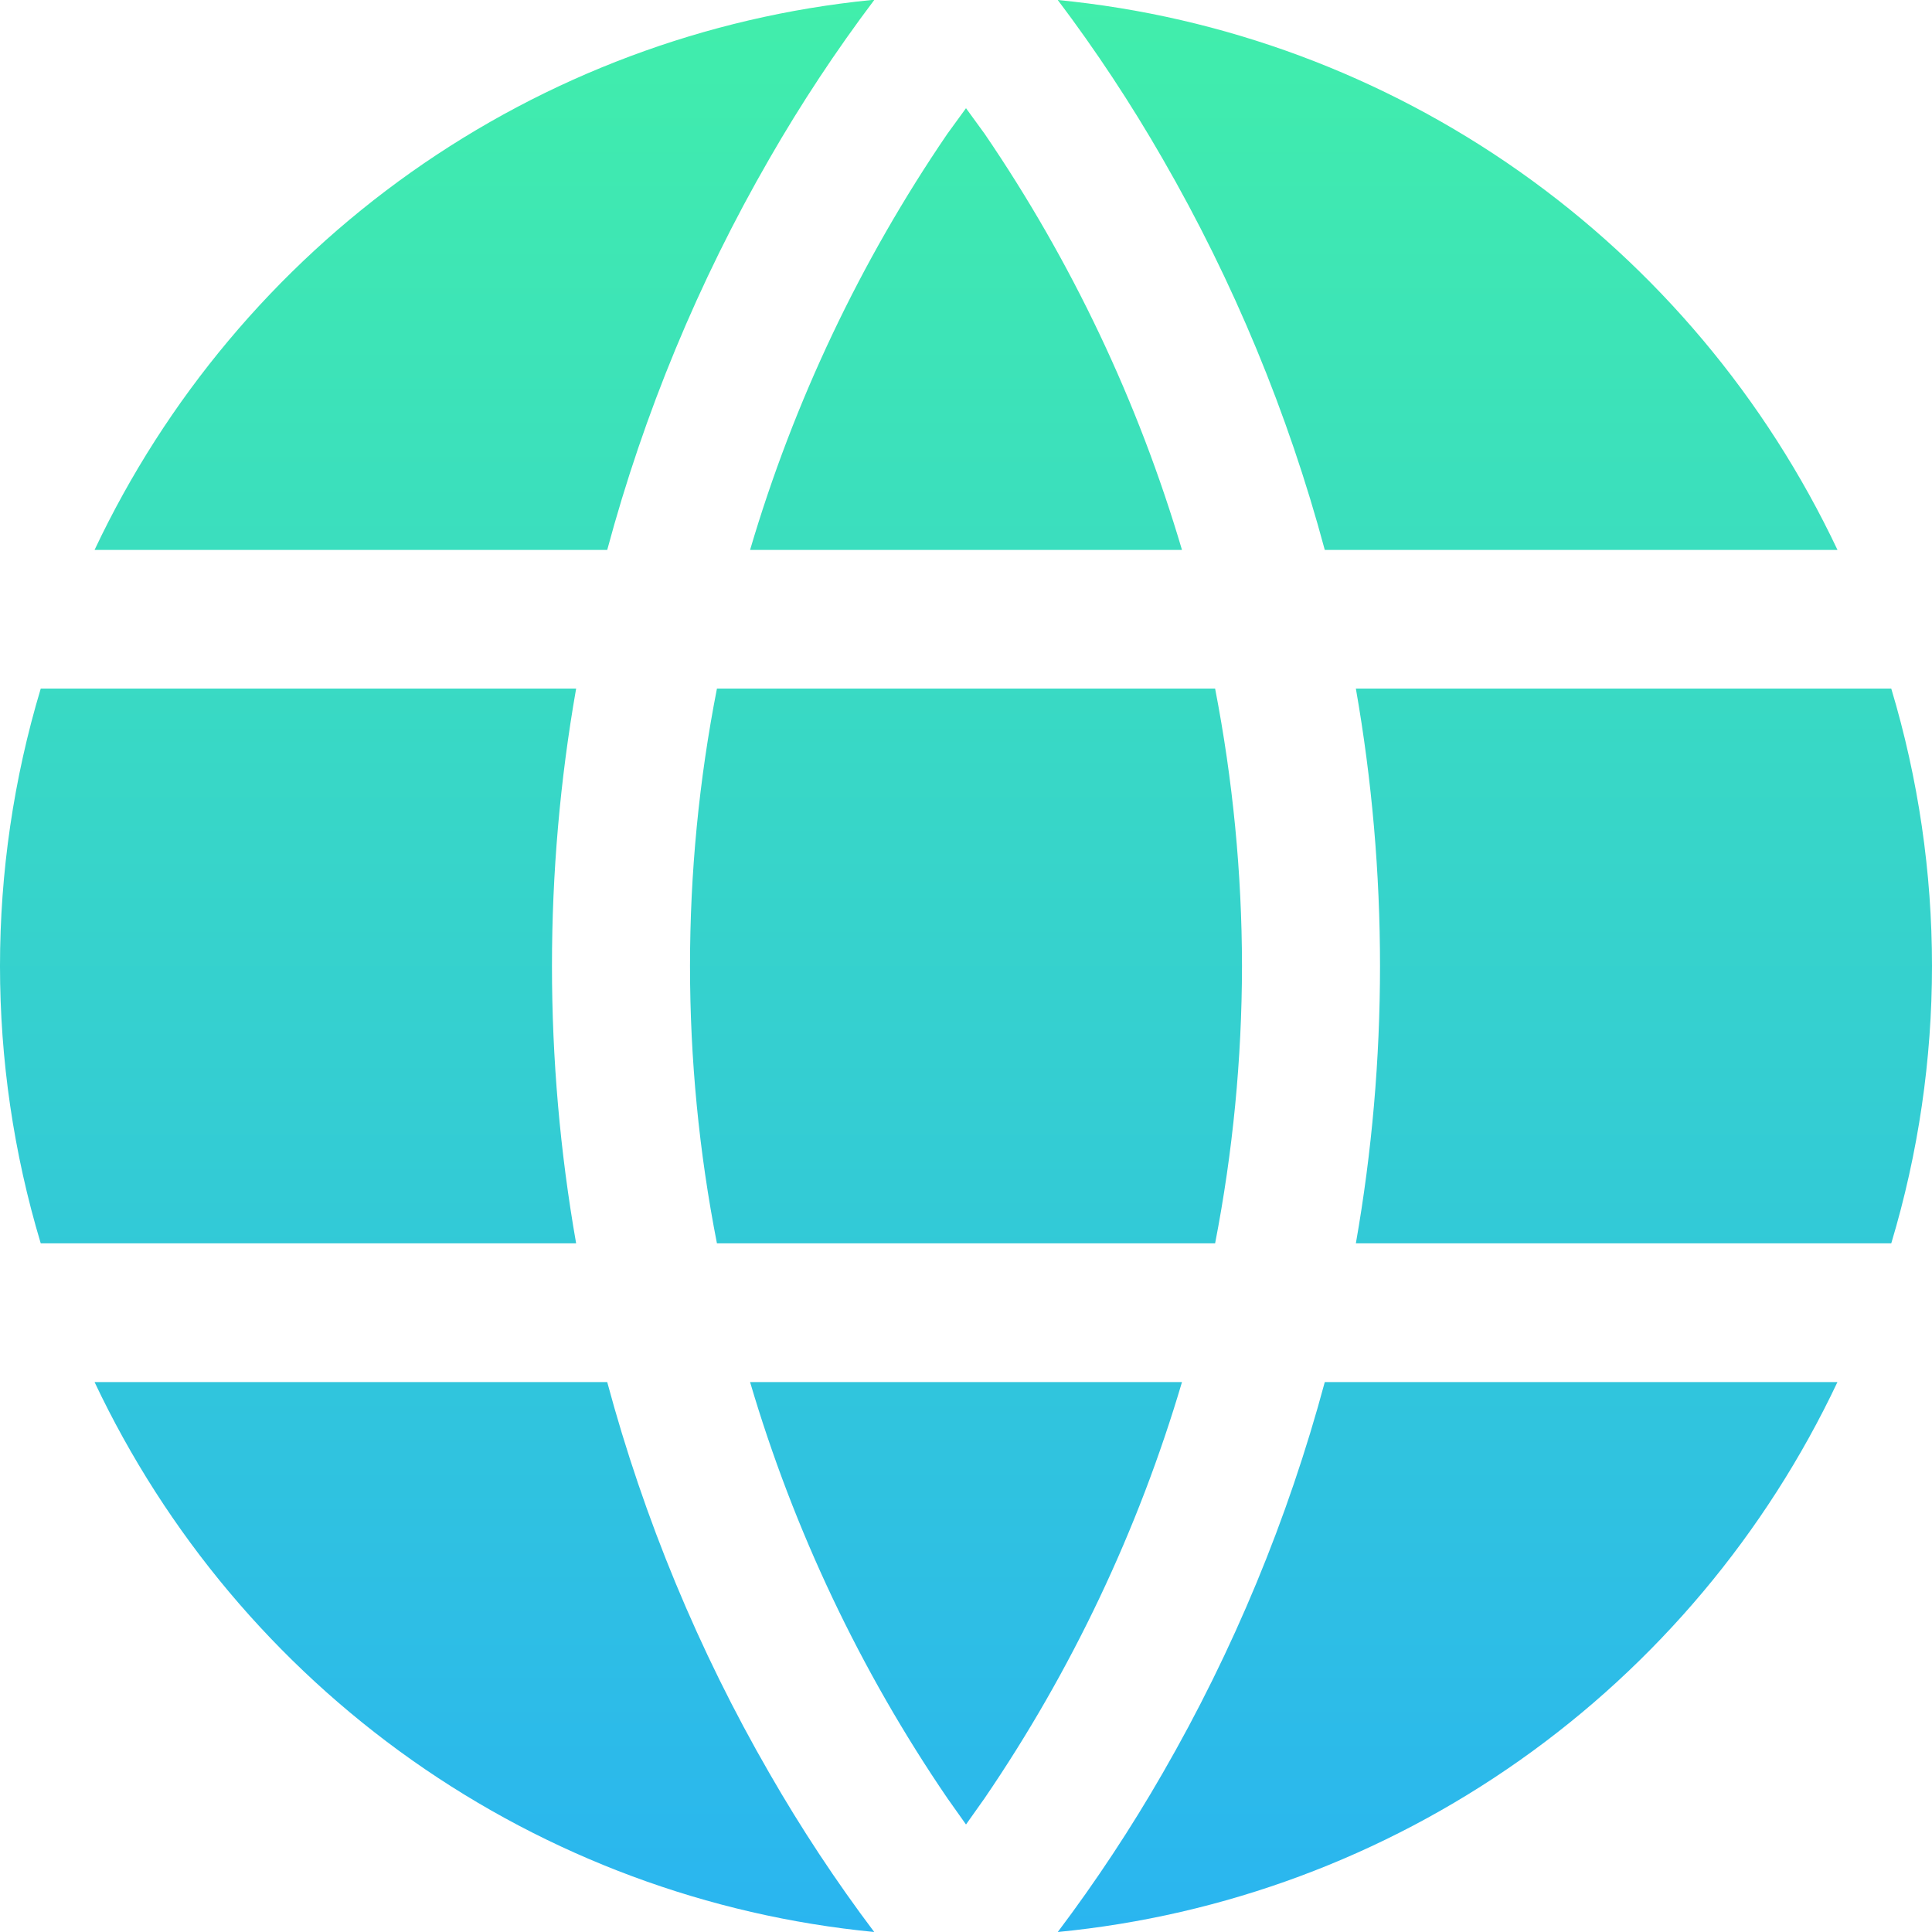 <svg width="34" height="34" viewBox="0 0 34 34" fill="none" xmlns="http://www.w3.org/2000/svg">
<path d="M32.336 9.678H23.314C22.667 7.268 21.707 4.954 20.461 2.795C19.904 1.826 19.288 0.892 18.615 0C21.54 0.284 24.34 1.325 26.745 3.021C29.15 4.717 31.076 7.011 32.337 9.678L32.336 9.678ZM15.337 0C12.421 0.292 9.63 1.337 7.234 3.032C4.839 4.728 2.92 7.017 1.664 9.678H10.686C11.334 7.268 12.293 4.954 13.539 2.795C14.096 1.826 14.713 0.892 15.385 3.25255e-05L15.337 0ZM17 1.904L16.672 2.355C15.141 4.599 13.969 7.07 13.2 9.678H20.801C20.031 7.069 18.859 4.599 17.328 2.355L17 1.904ZM20.801 24.322C20.031 26.93 18.859 29.401 17.328 31.645L17 32.108L16.672 31.645C15.141 29.401 13.969 26.93 13.2 24.322H20.801ZM10.686 24.322H1.664C2.924 26.989 4.851 29.283 7.255 30.979C9.66 32.675 12.461 33.716 15.385 34C14.713 33.108 14.097 32.175 13.54 31.205C12.293 29.046 11.334 26.732 10.686 24.322L10.686 24.322ZM23.314 24.322C22.666 26.732 21.707 29.046 20.461 31.205C19.904 32.174 19.287 33.108 18.615 34C21.539 33.716 24.34 32.675 26.745 30.979C29.15 29.283 31.076 26.989 32.336 24.322L23.314 24.322ZM10.139 21.881C9.572 18.652 9.572 15.348 10.139 12.118H0.717C-0.239 15.302 -0.239 18.698 0.717 21.881H10.139ZM21.384 21.881C21.696 20.273 21.855 18.639 21.857 17C21.855 15.361 21.696 13.727 21.384 12.118H12.617C11.985 15.342 11.985 18.658 12.617 21.881H21.384ZM33.283 12.118H23.861C24.144 13.73 24.286 15.364 24.286 17C24.286 18.637 24.144 20.27 23.861 21.881H33.283C34.239 18.698 34.239 15.302 33.283 12.118Z" fill="url(#paint0_linear_42_420)"/>
<defs>
<linearGradient id="paint0_linear_42_420" x1="17" y1="0" x2="17" y2="34" gradientUnits="userSpaceOnUse">
<stop stop-color="#41EEAB"/>
<stop offset="1" stop-color="#2AB5F0"/>
</linearGradient>
</defs>
</svg>
